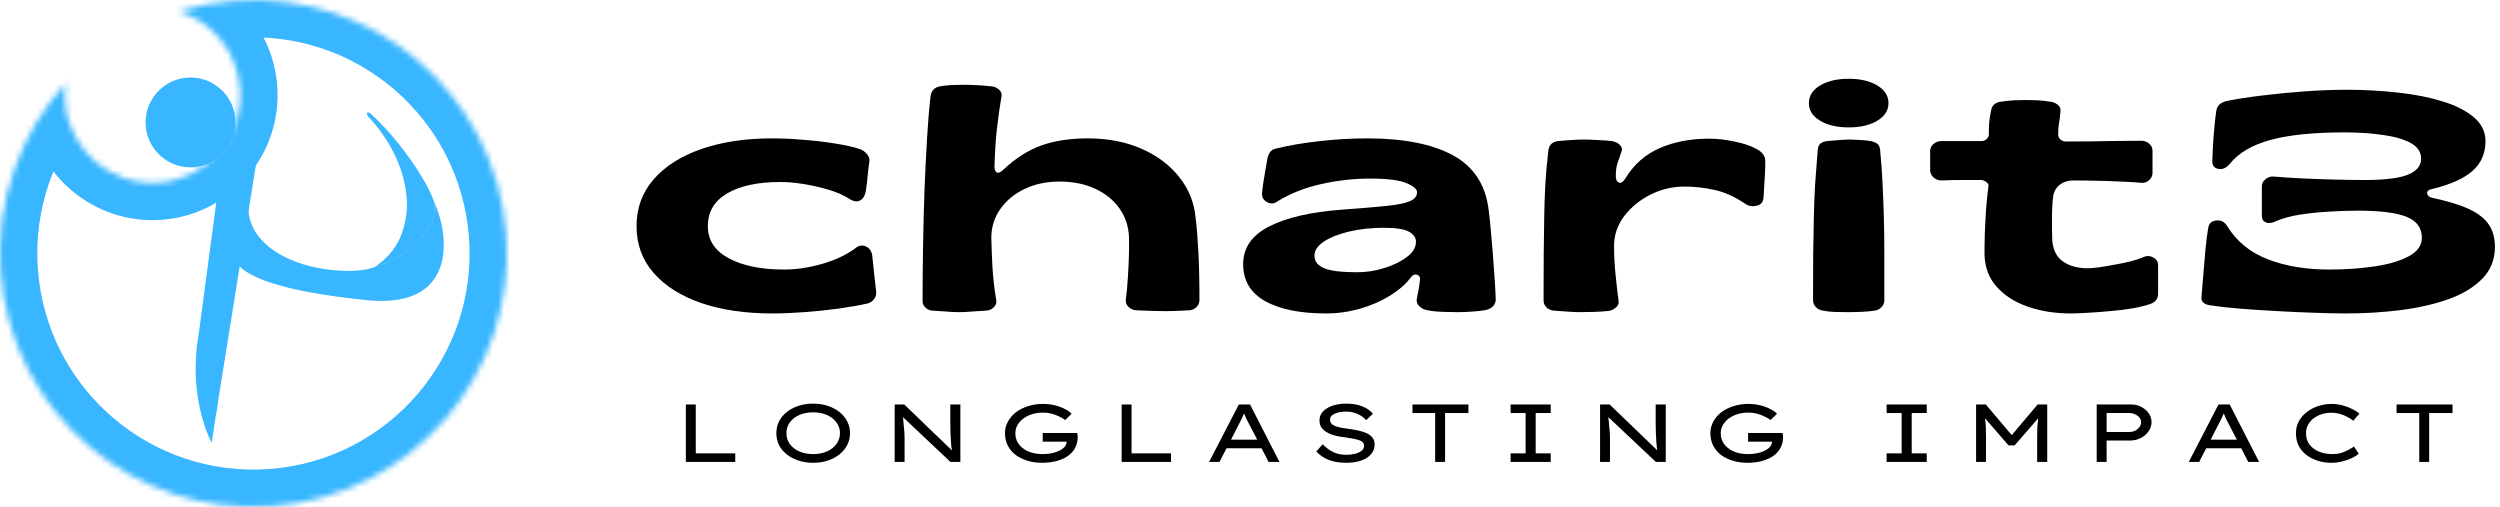 <svg width="434" height="88" viewBox="0 0 434 88" fill="none" xmlns="http://www.w3.org/2000/svg">
<path d="M127.639 78.706V80.191H119.064V70.217H120.784V78.706H127.639Z" fill="black"/>
<path d="M147.568 75.192C147.568 75.922 147.408 76.596 147.096 77.221C146.777 77.852 146.333 78.397 145.764 78.855C145.188 79.319 144.515 79.684 143.738 79.944C142.961 80.204 142.101 80.34 141.158 80.34C140.228 80.34 139.368 80.204 138.577 79.944C137.8 79.684 137.12 79.319 136.551 78.855C135.975 78.397 135.531 77.852 135.219 77.221C134.921 76.596 134.775 75.922 134.775 75.192C134.775 74.486 134.921 73.818 135.219 73.187C135.531 72.562 135.975 72.017 136.551 71.553C137.12 71.096 137.8 70.731 138.577 70.465C139.368 70.205 140.228 70.069 141.158 70.069C142.101 70.069 142.961 70.205 143.738 70.465C144.515 70.731 145.188 71.096 145.764 71.553C146.333 72.017 146.777 72.562 147.096 73.187C147.408 73.818 147.568 74.486 147.568 75.192ZM145.82 75.192C145.82 74.499 145.611 73.88 145.209 73.335C144.821 72.791 144.272 72.364 143.572 72.049C142.864 71.739 142.059 71.578 141.158 71.578C140.249 71.578 139.444 71.739 138.743 72.049C138.036 72.364 137.495 72.791 137.106 73.335C136.718 73.88 136.523 74.499 136.523 75.192C136.523 75.885 136.718 76.516 137.106 77.073C137.495 77.617 138.036 78.05 138.743 78.36C139.444 78.675 140.249 78.83 141.158 78.83C142.059 78.83 142.864 78.675 143.572 78.36C144.272 78.05 144.821 77.617 145.209 77.073C145.611 76.516 145.82 75.885 145.82 75.192Z" fill="black"/>
<path d="M164.973 70.217H166.721V80.191H165.001L156.759 72.42C156.814 73.014 156.87 73.62 156.925 74.227C156.995 74.839 157.036 75.439 157.036 76.033V80.191H155.316V70.217H156.981L165.25 78.186C165.174 77.729 165.119 77.221 165.084 76.677C165.042 76.132 165.015 75.588 165.001 75.043C164.98 74.499 164.973 73.979 164.973 73.484V70.217Z" fill="black"/>
<path d="M181.04 70.118C181.796 70.118 182.497 70.205 183.149 70.365C183.815 70.533 184.384 70.749 184.87 71.009C185.369 71.257 185.758 71.529 186.035 71.826L184.925 72.915C184.384 72.537 183.794 72.234 183.149 71.999C182.497 71.751 181.796 71.628 181.04 71.628C180.152 71.628 179.348 71.789 178.626 72.098C177.905 72.414 177.329 72.841 176.906 73.385C176.475 73.917 176.267 74.517 176.267 75.192C176.267 75.804 176.392 76.33 176.656 76.776C176.912 77.221 177.266 77.605 177.71 77.914C178.154 78.23 178.654 78.459 179.209 78.607C179.778 78.756 180.374 78.83 180.985 78.83C181.741 78.83 182.435 78.743 183.066 78.558C183.69 78.378 184.19 78.131 184.565 77.815C184.953 77.487 185.154 77.11 185.175 76.677H181.013V75.167H187.007C187.02 75.285 187.041 75.408 187.062 75.538C187.076 75.656 187.09 75.773 187.09 75.885C187.09 76.417 186.993 76.912 186.812 77.37C186.625 77.834 186.375 78.23 186.063 78.558C185.564 79.121 184.856 79.56 183.954 79.87C183.066 80.185 182.039 80.34 180.874 80.34C180 80.34 179.181 80.222 178.404 79.993C177.627 79.764 176.94 79.436 176.351 79.003C175.754 78.558 175.296 78.013 174.963 77.37C174.63 76.726 174.464 76.002 174.464 75.192C174.464 74.486 174.63 73.824 174.963 73.212C175.296 72.587 175.754 72.042 176.351 71.578C176.961 71.12 177.662 70.761 178.46 70.514C179.25 70.254 180.111 70.118 181.04 70.118Z" fill="black"/>
<path d="M203.291 78.706V80.191H194.717V70.217H196.437V78.706H203.291Z" fill="black"/>
<path d="M220.224 80.191L219.003 77.815H212.925L211.704 80.191H209.901L215.062 70.217H217.005L222.111 80.191H220.224ZM215.09 73.608L213.702 76.33H218.253L216.81 73.558C216.658 73.261 216.512 72.977 216.366 72.692C216.234 72.413 216.103 72.11 215.978 71.776C215.825 72.11 215.679 72.432 215.534 72.742C215.381 73.038 215.235 73.329 215.09 73.608Z" fill="black"/>
<path d="M229.616 77.122C230.185 77.704 230.795 78.156 231.447 78.484C232.092 78.799 232.869 78.954 233.778 78.954C234.278 78.954 234.756 78.898 235.221 78.781C235.679 78.669 236.061 78.496 236.359 78.261C236.65 78.032 236.803 77.741 236.803 77.394C236.803 76.918 236.505 76.59 235.915 76.404C235.318 76.207 234.486 76.046 233.417 75.909C232.529 75.811 231.759 75.65 231.114 75.415C230.462 75.167 229.956 74.845 229.588 74.449C229.234 74.053 229.061 73.571 229.061 72.989C229.061 72.383 229.262 71.863 229.671 71.43C230.094 70.984 230.656 70.65 231.364 70.415C232.085 70.186 232.869 70.069 233.723 70.069C234.777 70.069 235.693 70.229 236.47 70.539C237.261 70.836 237.885 71.269 238.329 71.826L237.164 72.939C236.775 72.494 236.283 72.141 235.693 71.875C235.117 71.597 234.451 71.454 233.695 71.454C232.897 71.454 232.231 71.578 231.697 71.826C231.156 72.061 230.892 72.395 230.892 72.841C230.892 73.187 231.017 73.472 231.281 73.682C231.558 73.88 231.926 74.041 232.391 74.152C232.849 74.27 233.397 74.363 234.028 74.424C234.618 74.511 235.18 74.61 235.721 74.722C236.276 74.839 236.775 74.994 237.219 75.192C237.663 75.39 238.003 75.65 238.246 75.959C238.503 76.275 238.634 76.671 238.634 77.147C238.634 77.79 238.426 78.353 238.024 78.83C237.635 79.313 237.067 79.684 236.331 79.944C235.589 80.204 234.722 80.34 233.723 80.34C232.647 80.34 231.676 80.191 230.809 79.894C229.935 79.585 229.172 79.078 228.506 78.385L229.616 77.122Z" fill="black"/>
<path d="M249.145 80.191V71.702H245.204V70.217H254.917V71.702H250.865V80.191H249.145Z" fill="black"/>
<path d="M269.203 80.191H262.238V78.706H264.846V71.702H262.238V70.217H269.203V71.702H266.594V78.706H269.203V80.191Z" fill="black"/>
<path d="M287.427 70.217H289.175V80.191H287.455L279.213 72.42C279.269 73.014 279.324 73.62 279.38 74.227C279.449 74.839 279.491 75.439 279.491 76.033V80.191H277.77V70.217H279.435L287.705 78.186C287.628 77.729 287.573 77.221 287.538 76.677C287.496 76.132 287.469 75.588 287.455 75.043C287.434 74.499 287.427 73.979 287.427 73.484V70.217Z" fill="black"/>
<path d="M303.494 70.118C304.251 70.118 304.951 70.205 305.603 70.365C306.269 70.533 306.838 70.749 307.324 71.009C307.823 71.257 308.212 71.529 308.489 71.826L307.379 72.915C306.838 72.537 306.249 72.234 305.603 71.999C304.951 71.751 304.251 71.628 303.494 71.628C302.606 71.628 301.802 71.789 301.08 72.098C300.359 72.414 299.783 72.841 299.36 73.385C298.929 73.917 298.721 74.517 298.721 75.192C298.721 75.804 298.846 76.33 299.11 76.776C299.367 77.221 299.72 77.605 300.164 77.914C300.608 78.23 301.108 78.459 301.663 78.607C302.232 78.756 302.828 78.83 303.439 78.83C304.195 78.83 304.889 78.743 305.52 78.558C306.144 78.378 306.644 78.131 307.019 77.815C307.407 77.487 307.608 77.11 307.629 76.677H303.467V75.167H309.461C309.474 75.285 309.495 75.408 309.516 75.538C309.53 75.656 309.544 75.773 309.544 75.885C309.544 76.417 309.447 76.912 309.266 77.37C309.079 77.834 308.829 78.23 308.517 78.558C308.018 79.121 307.31 79.56 306.408 79.87C305.52 80.185 304.493 80.34 303.328 80.34C302.454 80.34 301.635 80.222 300.858 79.993C300.081 79.764 299.394 79.436 298.805 79.003C298.208 78.558 297.75 78.013 297.417 77.37C297.084 76.726 296.918 76.002 296.918 75.192C296.918 74.486 297.084 73.824 297.417 73.212C297.75 72.587 298.208 72.042 298.805 71.578C299.415 71.12 300.116 70.761 300.914 70.514C301.704 70.254 302.565 70.118 303.494 70.118Z" fill="black"/>
<path d="M334.482 80.191H327.517V78.706H330.125V71.702H327.517V70.217H334.482V71.702H331.873V78.706H334.482V80.191Z" fill="black"/>
<path d="M344.742 70.217L349.237 75.538L353.733 70.217H355.398V80.191H353.65V76.008C353.65 75.383 353.657 74.796 353.677 74.251C353.712 73.694 353.768 73.138 353.844 72.593L349.737 77.32H348.682L344.603 72.618C344.672 73.15 344.721 73.694 344.742 74.251C344.756 74.796 344.77 75.383 344.77 76.008V80.191H343.049V70.217H344.742Z" fill="black"/>
<path d="M369.982 70.217C370.627 70.217 371.21 70.359 371.73 70.638C372.265 70.904 372.688 71.269 373.007 71.727C373.34 72.191 373.506 72.71 373.506 73.286C373.506 73.88 373.326 74.418 372.979 74.895C372.646 75.377 372.188 75.761 371.619 76.058C371.044 76.343 370.412 76.479 369.732 76.479H365.709V80.191H363.988V70.217H369.982ZM369.621 74.994C369.989 74.994 370.329 74.919 370.648 74.771C370.96 74.61 371.21 74.4 371.397 74.152C371.599 73.892 371.703 73.602 371.703 73.286C371.703 72.989 371.599 72.729 371.397 72.494C371.21 72.246 370.96 72.061 370.648 71.925C370.329 71.776 369.989 71.702 369.621 71.702H365.709V74.994H369.621Z" fill="black"/>
<path d="M390.294 80.191L389.073 77.815H382.996L381.775 80.191H379.971L385.133 70.217H387.075L392.181 80.191H390.294ZM385.16 73.608L383.773 76.33H388.324L386.881 73.558C386.728 73.261 386.583 72.977 386.437 72.692C386.305 72.413 386.173 72.11 386.048 71.776C385.896 72.11 385.75 72.432 385.604 72.742C385.452 73.038 385.306 73.329 385.16 73.608Z" fill="black"/>
<path d="M409.482 78.781C409.205 79.016 408.823 79.251 408.344 79.498C407.859 79.733 407.304 79.931 406.679 80.092C406.069 80.253 405.41 80.34 404.709 80.34C403.856 80.34 403.051 80.216 402.295 79.969C401.553 79.721 400.894 79.374 400.325 78.929C399.77 78.484 399.333 77.951 399.02 77.32C398.722 76.695 398.576 75.984 398.576 75.192C398.576 74.468 398.729 73.8 399.048 73.187C399.381 72.562 399.832 72.024 400.408 71.578C400.977 71.12 401.636 70.761 402.378 70.514C403.134 70.254 403.932 70.118 404.765 70.118C405.445 70.118 406.104 70.211 406.735 70.39C407.359 70.557 407.914 70.774 408.4 71.034C408.899 71.281 409.295 71.541 409.593 71.801L408.539 73.038C408.018 72.642 407.436 72.315 406.79 72.049C406.159 71.789 405.438 71.653 404.626 71.653C404.085 71.653 403.558 71.739 403.044 71.9C402.545 72.067 402.08 72.308 401.657 72.618C401.247 72.915 400.921 73.286 400.685 73.731C400.443 74.165 400.325 74.647 400.325 75.192C400.325 76.002 400.533 76.677 400.963 77.221C401.386 77.753 401.948 78.156 402.656 78.434C403.356 78.7 404.106 78.83 404.903 78.83C405.472 78.83 405.986 78.768 406.43 78.632C406.888 78.484 407.297 78.31 407.651 78.112C408.018 77.914 408.351 77.716 408.65 77.518L409.482 78.781Z" fill="black"/>
<path d="M419.983 80.191V71.702H416.042V70.217H425.755V71.702H421.703V80.191H419.983Z" fill="black"/>
<path d="M134.035 54.415C129.373 54.415 125.273 53.814 121.742 52.608C118.204 51.389 115.45 49.65 113.473 47.386C111.488 45.109 110.503 42.405 110.503 39.268C110.503 36.1 111.502 33.377 113.5 31.1C115.498 28.823 118.259 27.078 121.798 25.853C125.35 24.634 129.429 24.022 134.035 24.022C135.77 24.022 137.594 24.108 139.502 24.269C141.424 24.418 143.248 24.634 144.969 24.913C146.689 25.179 148.091 25.494 149.187 25.853C149.665 26.002 150.082 26.274 150.436 26.67C150.803 27.066 150.97 27.48 150.935 27.907C150.824 28.699 150.72 29.553 150.63 30.457C150.553 31.348 150.449 32.214 150.325 33.055C150.172 33.983 149.811 34.578 149.242 34.837C148.687 35.085 148.021 34.936 147.244 34.392C146.315 33.816 145.149 33.321 143.748 32.907C142.36 32.498 140.931 32.177 139.474 31.942C138.031 31.713 136.699 31.595 135.478 31.595C131.552 31.595 128.471 32.257 126.238 33.575C123.997 34.881 122.88 36.78 122.88 39.268C122.88 41.681 124.087 43.537 126.515 44.836C128.936 46.142 132.148 46.792 136.144 46.792C138.156 46.792 140.307 46.482 142.582 45.851C144.872 45.208 146.814 44.31 148.41 43.153C149.034 42.609 149.672 42.485 150.325 42.782C150.97 43.067 151.337 43.624 151.435 44.465C151.546 45.443 151.643 46.433 151.74 47.435C151.851 48.444 151.969 49.489 152.101 50.578C152.17 51.073 152.052 51.519 151.74 51.915C151.441 52.311 151.074 52.571 150.63 52.682C149.221 52.998 147.536 53.295 145.579 53.573C143.616 53.839 141.618 54.043 139.585 54.192C137.566 54.34 135.714 54.415 134.035 54.415Z" fill="black"/>
<path d="M166.516 54.192C165.753 54.192 164.948 54.148 164.102 54.068C163.249 54 162.479 53.95 161.799 53.92C161.355 53.889 160.952 53.697 160.605 53.35C160.272 53.004 160.12 52.583 160.161 52.088C160.161 49.056 160.189 45.901 160.245 42.634C160.3 39.354 160.383 36.118 160.494 32.932C160.619 29.733 160.772 26.738 160.938 23.947C161.105 21.144 161.306 18.719 161.549 16.671C161.674 15.73 162.222 15.174 163.186 14.988C163.755 14.877 164.414 14.802 165.156 14.765C165.892 14.734 166.613 14.716 167.321 14.716C168.001 14.716 168.792 14.74 169.68 14.79C170.568 14.839 171.386 14.907 172.149 14.988C172.593 15.025 173.01 15.204 173.398 15.532C173.787 15.848 173.939 16.225 173.87 16.671C173.572 18.391 173.315 20.204 173.093 22.116C172.871 24.034 172.718 26.218 172.649 28.675C172.607 29.318 172.732 29.733 173.01 29.912C173.287 30.098 173.69 29.931 174.231 29.417C176.284 27.474 178.456 26.088 180.752 25.259C183.062 24.436 185.754 24.022 188.827 24.022C192.338 24.022 195.459 24.628 198.179 25.828C200.912 27.035 203.098 28.675 204.728 30.754C206.372 32.82 207.316 35.172 207.558 37.807C207.76 39.459 207.919 41.39 208.03 43.599C208.155 45.795 208.224 48.611 208.224 52.039C208.224 52.571 208.044 52.998 207.697 53.326C207.364 53.66 206.934 53.839 206.421 53.87C205.734 53.907 205.005 53.932 204.228 53.969C203.465 54 202.869 54.019 202.425 54.019C201.884 54.019 201.093 54 200.038 53.969C198.998 53.932 198.075 53.907 197.263 53.87C196.743 53.839 196.299 53.647 195.931 53.301C195.557 52.954 195.39 52.552 195.432 52.088C195.598 50.9 195.716 49.626 195.792 48.252C195.883 46.884 195.945 45.554 195.987 44.267C196.021 42.98 196.021 41.928 195.987 41.099C195.91 39.268 195.362 37.634 194.349 36.199C193.33 34.751 191.935 33.612 190.159 32.783C188.383 31.942 186.302 31.521 183.915 31.521C181.654 31.521 179.642 31.954 177.866 32.808C176.09 33.649 174.682 34.813 173.648 36.298C172.607 37.77 172.094 39.441 172.094 41.322C172.129 42.794 172.191 44.465 172.288 46.346C172.399 48.227 172.621 50.158 172.954 52.138C173.024 52.602 172.878 53.004 172.51 53.35C172.156 53.697 171.74 53.889 171.261 53.92C170.609 53.95 169.825 54 168.903 54.068C167.994 54.148 167.196 54.192 166.516 54.192Z" fill="black"/>
<path d="M230.188 54.415C225.727 54.415 222.21 53.709 219.643 52.286C217.09 50.851 215.813 48.71 215.813 45.851C215.813 43.017 217.326 40.827 220.364 39.292C223.396 37.758 227.593 36.793 232.963 36.397C236.362 36.149 238.998 35.926 240.871 35.728C242.758 35.53 244.077 35.252 244.84 34.887C245.617 34.528 246.005 34.021 246.005 33.377C246.005 32.833 245.395 32.307 244.174 31.793C242.967 31.267 240.83 31.001 237.763 31.001C235.044 31.001 232.255 31.317 229.411 31.942C226.559 32.573 224.027 33.569 221.807 34.936C221.252 35.37 220.649 35.425 220.003 35.11C219.351 34.782 219.046 34.237 219.088 33.476C219.122 33.08 219.199 32.498 219.31 31.719C219.435 30.945 219.566 30.16 219.698 29.368C219.844 28.576 219.948 28 220.003 27.635C220.073 27.208 220.225 26.818 220.447 26.472C220.669 26.125 221.002 25.903 221.446 25.804C223.833 25.228 226.393 24.789 229.133 24.492C231.887 24.183 234.628 24.022 237.347 24.022C243.688 24.022 248.655 25.005 252.249 26.967C255.856 28.934 257.917 32.109 258.437 36.496C258.604 37.733 258.756 39.28 258.909 41.124C259.075 42.955 259.221 44.83 259.353 46.742C259.499 48.642 259.603 50.331 259.658 51.816C259.693 52.398 259.519 52.868 259.131 53.227C258.742 53.573 258.25 53.79 257.66 53.87C257.084 53.969 256.37 54.043 255.523 54.093C254.67 54.155 253.838 54.192 253.026 54.192C252.395 54.192 251.555 54.173 250.501 54.142C249.446 54.105 248.572 54.019 247.892 53.87C247.282 53.79 246.768 53.542 246.366 53.128C245.957 52.719 245.839 52.224 246.005 51.643C246.075 51.364 246.158 50.925 246.255 50.331C246.366 49.737 246.435 49.242 246.477 48.846C246.602 48.221 246.456 47.843 246.033 47.707C245.603 47.559 245.207 47.745 244.84 48.252C244.007 49.359 242.828 50.38 241.315 51.321C239.796 52.261 238.076 53.016 236.154 53.573C234.225 54.13 232.241 54.415 230.188 54.415ZM235.627 47.262C237.16 47.262 238.714 47.027 240.289 46.544C241.877 46.049 243.189 45.406 244.229 44.614C245.284 43.822 245.811 42.943 245.811 41.965C245.811 41.241 245.395 40.654 244.562 40.208C243.744 39.763 242.301 39.54 240.233 39.54C238.103 39.54 236.112 39.756 234.267 40.183C232.435 40.617 230.965 41.192 229.855 41.916C228.745 42.646 228.19 43.469 228.19 44.391C228.19 45.368 228.752 46.092 229.882 46.569C231.006 47.033 232.921 47.262 235.627 47.262Z" fill="black"/>
<path d="M274.067 54.192C273.658 54.192 272.992 54.155 272.069 54.093C271.14 54.043 270.335 53.981 269.655 53.92C269.169 53.858 268.767 53.66 268.434 53.326C268.115 52.998 267.962 52.602 267.962 52.138C267.962 49.155 267.969 46.507 267.99 44.193C268.004 41.885 268.032 39.738 268.073 37.758C268.108 35.778 268.17 33.86 268.268 31.991C268.379 30.129 268.552 28.173 268.795 26.125C268.92 25.154 269.489 24.609 270.488 24.492C271.056 24.43 271.778 24.368 272.652 24.319C273.519 24.257 274.296 24.22 274.983 24.22C275.628 24.22 276.482 24.257 277.536 24.319C278.591 24.368 279.354 24.43 279.839 24.492C280.45 24.609 280.922 24.851 281.255 25.21C281.601 25.575 281.678 25.952 281.477 26.348C281.199 27.14 280.963 27.821 280.783 28.378C280.595 28.922 280.505 29.665 280.505 30.605C280.505 31.187 280.679 31.546 281.033 31.694C281.4 31.843 281.768 31.614 282.143 31.001C283.641 28.545 285.639 26.781 288.137 25.705C290.648 24.616 293.499 24.071 296.684 24.071C298.071 24.071 299.542 24.238 301.096 24.566C302.65 24.882 303.885 25.296 304.814 25.804C305.328 26.051 305.73 26.348 306.008 26.695C306.299 27.041 306.452 27.48 306.452 28.006C306.452 29.194 306.41 30.246 306.341 31.15C306.285 32.059 306.216 33.105 306.146 34.293C306.105 35.085 305.688 35.568 304.898 35.728C304.121 35.895 303.441 35.753 302.872 35.308C301.165 34.157 299.438 33.377 297.683 32.981C295.92 32.585 294.172 32.387 292.438 32.387C290.343 32.387 288.365 32.857 286.499 33.798C284.647 34.738 283.128 35.988 281.948 37.535C280.783 39.088 280.2 40.802 280.2 42.683C280.2 44.403 280.29 46.123 280.478 47.856C280.658 49.588 280.824 51.018 280.977 52.138C281.067 52.633 280.922 53.047 280.533 53.375C280.145 53.709 279.728 53.907 279.284 53.969C278.632 54.05 277.82 54.105 276.842 54.142C275.878 54.173 274.955 54.192 274.067 54.192Z" fill="black"/>
<path d="M320.932 22.116C318.913 22.116 317.255 21.732 315.964 20.953C314.667 20.179 314.022 19.165 314.022 17.908C314.022 16.64 314.667 15.619 315.964 14.839C317.255 14.066 318.913 13.676 320.932 13.676C322.964 13.676 324.622 14.066 325.899 14.839C327.189 15.619 327.841 16.64 327.841 17.908C327.841 19.165 327.189 20.179 325.899 20.953C324.622 21.732 322.964 22.116 320.932 22.116ZM321.126 54.192C320.717 54.192 320.002 54.179 318.989 54.167C317.99 54.149 317.144 54.068 316.464 53.92C315.964 53.858 315.548 53.647 315.215 53.301C314.896 52.954 314.743 52.552 314.743 52.088C314.743 49.087 314.75 46.439 314.771 44.143C314.806 41.836 314.84 39.701 314.882 37.733C314.917 35.772 314.993 33.86 315.104 31.991C315.229 30.129 315.382 28.174 315.548 26.125C315.583 25.55 315.749 25.148 316.048 24.913C316.36 24.684 316.741 24.541 317.185 24.492C317.74 24.43 318.441 24.368 319.294 24.319C320.141 24.257 320.772 24.22 321.181 24.22C321.494 24.22 322.042 24.244 322.819 24.294C323.596 24.331 324.241 24.393 324.761 24.492C325.205 24.578 325.573 24.727 325.871 24.937C326.183 25.154 326.357 25.55 326.398 26.125C326.6 28.174 326.738 30.129 326.815 31.991C326.905 33.86 326.981 35.772 327.037 37.733C327.092 39.701 327.12 41.842 327.12 44.168C327.12 46.495 327.12 49.155 327.12 52.138C327.12 52.602 326.953 52.998 326.62 53.326C326.301 53.66 325.927 53.858 325.483 53.92C324.796 54.031 323.984 54.105 323.041 54.142C322.111 54.173 321.473 54.192 321.126 54.192Z" fill="black"/>
<path d="M359.441 54.415C356.777 54.415 354.314 54.025 352.059 53.251C349.818 52.478 348.015 51.333 346.648 49.811C345.274 48.295 344.567 46.42 344.511 44.193C344.511 43.104 344.525 41.866 344.567 40.48C344.622 39.094 344.692 37.696 344.789 36.273C344.9 34.837 345.025 33.569 345.177 32.461C345.267 32.133 345.156 31.855 344.844 31.62C344.546 31.372 344.213 31.249 343.845 31.249C342.714 31.249 341.584 31.249 340.46 31.249C339.329 31.249 338.184 31.273 337.019 31.323C336.478 31.323 336.02 31.143 335.631 30.778C335.257 30.419 335.076 30.005 335.076 29.541V26.224C335.076 25.767 335.257 25.358 335.631 25.012C336.02 24.665 336.478 24.492 337.019 24.492H343.929C344.317 24.492 344.629 24.381 344.872 24.145C345.129 23.916 345.261 23.638 345.261 23.304C345.261 22.63 345.274 21.992 345.316 21.398C345.351 20.804 345.455 20.13 345.621 19.369C345.732 18.317 346.357 17.735 347.508 17.636C348.188 17.525 348.882 17.451 349.59 17.413C350.29 17.383 350.984 17.364 351.671 17.364C352.351 17.364 353.037 17.383 353.724 17.413C354.425 17.451 355.119 17.525 355.806 17.636C356.319 17.673 356.784 17.846 357.193 18.156C357.595 18.453 357.762 18.861 357.693 19.369C357.637 20.161 357.554 20.829 357.443 21.373C357.346 21.905 357.304 22.549 357.304 23.304C357.304 23.669 357.429 23.972 357.693 24.22C357.97 24.455 358.289 24.566 358.664 24.566C359.899 24.566 361.3 24.56 362.854 24.541C364.422 24.511 365.997 24.486 367.572 24.467C369.139 24.455 370.541 24.442 371.762 24.442C372.275 24.442 372.719 24.61 373.094 24.937C373.482 25.271 373.677 25.68 373.677 26.175V30.011C373.677 30.494 373.482 30.915 373.094 31.273C372.719 31.62 372.275 31.781 371.762 31.744C371.151 31.682 370.319 31.62 369.264 31.57C368.21 31.509 367.072 31.459 365.851 31.422C364.644 31.391 363.52 31.366 362.466 31.348C361.411 31.335 360.585 31.323 359.996 31.323C359.052 31.323 358.261 31.558 357.637 32.016C357.027 32.48 356.638 33.074 356.472 33.798C356.305 34.955 356.222 36.316 356.222 37.882C356.222 39.453 356.236 40.765 356.277 41.817C356.444 43.5 357.089 44.713 358.22 45.455C359.344 46.198 360.745 46.569 362.41 46.569C362.889 46.569 363.562 46.513 364.436 46.396C365.303 46.266 366.24 46.111 367.239 45.925C368.251 45.746 369.181 45.548 370.014 45.331C370.846 45.102 371.463 44.904 371.873 44.737C372.518 44.379 373.156 44.36 373.788 44.688C374.412 45.004 374.703 45.523 374.648 46.247V50.999C374.648 51.828 374.232 52.404 373.399 52.732C372.622 53.016 371.609 53.27 370.374 53.499C369.153 53.715 367.856 53.883 366.489 53.994C365.136 54.124 363.832 54.223 362.577 54.291C361.335 54.371 360.287 54.415 359.441 54.415Z" fill="black"/>
<path d="M407.284 54.415C405.619 54.415 403.718 54.371 401.595 54.291C399.486 54.223 397.307 54.124 395.074 53.994C392.854 53.883 390.752 53.74 388.774 53.573C386.79 53.412 385.097 53.221 383.696 53.004C382.642 52.855 382.128 52.404 382.17 51.643C382.239 50.671 382.343 49.434 382.475 47.93C382.6 46.414 382.732 44.886 382.864 43.351C383.009 41.817 383.169 40.579 383.335 39.639C383.446 38.816 383.904 38.364 384.723 38.278C385.535 38.179 386.166 38.494 386.61 39.218C388.289 41.928 390.668 43.865 393.742 45.034C396.808 46.21 400.353 46.792 404.37 46.792C407.159 46.792 409.781 46.612 412.223 46.247C414.665 45.888 416.642 45.3 418.162 44.49C419.674 43.685 420.437 42.609 420.437 41.272C420.437 39.577 419.563 38.37 417.829 37.659C416.087 36.935 413.236 36.57 409.282 36.57C407.707 36.57 406.035 36.632 404.259 36.743C402.497 36.842 400.832 37.015 399.264 37.263C397.689 37.51 396.336 37.876 395.212 38.352C394.526 38.717 393.922 38.81 393.409 38.624C392.909 38.445 392.659 38.067 392.659 37.486V32.338C392.659 31.843 392.881 31.422 393.325 31.075C393.769 30.729 394.255 30.593 394.796 30.655C396.197 30.772 397.828 30.877 399.68 30.976C401.546 31.063 403.426 31.125 405.313 31.174C407.214 31.224 408.935 31.249 410.475 31.249C413.951 31.249 416.455 30.945 417.995 30.333C419.528 29.727 420.298 28.792 420.298 27.536C420.298 26.385 419.702 25.482 418.522 24.838C417.336 24.183 415.727 23.712 413.694 23.428C411.675 23.131 409.42 22.982 406.923 22.982C401.609 22.982 397.356 23.422 394.158 24.294C390.974 25.154 388.615 26.54 387.082 28.452C386.471 29.182 385.805 29.467 385.084 29.318C384.362 29.17 384.015 28.687 384.057 27.858C384.092 26.707 384.168 25.309 384.279 23.675C384.404 22.029 384.556 20.594 384.723 19.369C384.834 18.366 385.479 17.747 386.665 17.512C388.365 17.166 390.398 16.857 392.77 16.572C395.157 16.275 397.634 16.04 400.207 15.854C402.774 15.675 405.133 15.582 407.284 15.582C410.426 15.582 413.444 15.749 416.33 16.077C419.23 16.392 421.811 16.906 424.072 17.611C426.327 18.304 428.124 19.22 429.456 20.359C430.802 21.497 431.482 22.877 431.482 24.492C431.482 26.62 430.732 28.347 429.234 29.665C427.735 30.989 425.432 32.028 422.324 32.783C421.616 32.919 421.297 33.179 421.353 33.575C421.422 33.971 421.721 34.231 422.241 34.342C424.96 34.924 427.104 35.58 428.679 36.322C430.247 37.065 431.378 37.956 432.064 38.995C432.765 40.035 433.119 41.334 433.119 42.881C433.119 45.047 432.397 46.866 430.954 48.351C429.511 49.836 427.569 51.024 425.127 51.915C422.685 52.794 419.917 53.425 416.83 53.821C413.735 54.217 410.558 54.415 407.284 54.415Z" fill="black"/>
<mask id="mask0_59_191" style="mask-type:luminance" maskUnits="userSpaceOnUse" x="0" y="0" width="88" height="88">
<path fill-rule="evenodd" clip-rule="evenodd" d="M47.388 87.867C71.615 85.996 89.738 64.84 87.867 40.612C85.996 16.385 64.84 -1.738 40.612 0.133C37.283 0.39 34.068 1.011 31.005 1.955C36.784 3.756 41.169 8.928 41.664 15.332C42.312 23.721 36.036 31.046 27.647 31.694C19.259 32.342 11.933 26.067 11.285 17.678C11.201 16.591 11.233 15.523 11.371 14.484C3.553 23.13 -0.836 34.848 0.133 47.388C2.004 71.615 23.16 89.738 47.388 87.867Z" fill="white"/>
</mask>
<g mask="url(#mask0_59_191)">
<path d="M31.005 1.955L29.098 -4.235L9.123 1.918L29.078 8.139L31.005 1.955ZM11.371 14.484L17.792 15.337L20.532 -5.304L6.567 10.14L11.371 14.484ZM81.409 41.111C83.004 61.772 67.549 79.814 46.889 81.409L47.886 94.325C75.68 92.179 96.472 67.907 94.325 40.114L81.409 41.111ZM41.111 6.591C61.772 4.995 79.814 20.451 81.409 41.111L94.325 40.114C92.179 12.32 67.907 -8.472 40.114 -6.325L41.111 6.591ZM32.912 8.145C35.52 7.342 38.263 6.811 41.111 6.591L40.114 -6.325C36.303 -6.031 32.616 -5.319 29.098 -4.235L32.912 8.145ZM29.078 8.139C32.411 9.178 34.922 12.16 35.206 15.83L48.122 14.833C47.416 5.697 41.157 -1.665 32.933 -4.229L29.078 8.139ZM35.206 15.83C35.578 20.652 31.971 24.864 27.149 25.236L28.146 38.152C40.102 37.229 49.045 26.789 48.122 14.833L35.206 15.83ZM27.149 25.236C22.327 25.608 18.116 22.001 17.743 17.179L4.827 18.176C5.75 30.132 16.191 39.075 28.146 38.152L27.149 25.236ZM17.743 17.179C17.694 16.546 17.713 15.93 17.792 15.337L4.95 13.632C4.753 15.115 4.708 16.637 4.827 18.176L17.743 17.179ZM6.591 46.889C5.765 36.194 9.5 26.211 16.176 18.829L6.567 10.14C-2.395 20.05 -7.436 33.501 -6.325 47.886L6.591 46.889ZM46.889 81.409C26.228 83.004 8.186 67.549 6.591 46.889L-6.325 47.886C-4.179 75.68 20.093 96.472 47.886 94.325L46.889 81.409Z" fill="#38B6FF"/>
</g>
<path d="M33.676 29.028C37.971 28.697 41.184 24.946 40.852 20.651C40.52 16.356 36.77 13.143 32.474 13.474C28.179 13.806 24.966 17.557 25.298 21.852C25.63 26.147 29.381 29.36 33.676 29.028Z" fill="#38B6FF"/>
<path d="M71.179 33.474C72.571 23.905 87.409 54.47 63.729 52.109C40.05 49.748 40.879 44.801 40.879 44.801L43.173 34.877C42.269 42.181 50.569 46.715 59.617 47.01C68.664 47.306 69.787 43.042 71.179 33.474Z" fill="#38B6FF"/>
<path d="M45.92 19.321L42.283 19.698C44.175 19.945 37.948 32.121 37.948 32.121L34.153 60.529L37.46 72.149L45.92 19.321Z" fill="#38B6FF"/>
<path d="M63.942 20.24C72.076 28.888 73.287 41.146 64.954 46.405C71.15 44.442 75.836 39.731 75.424 35.609C75.167 33.049 69.847 24.707 64.32 19.724C63.796 19.252 63.458 19.726 63.942 20.24Z" fill="#B4E5FD"/>
<path d="M63.942 20.24C72.076 28.888 73.287 41.146 64.954 46.405C71.15 44.442 75.836 39.731 75.424 35.609C75.167 33.049 69.847 24.707 64.32 19.724C63.796 19.252 63.458 19.726 63.942 20.24Z" fill="#38B6FF"/>
<path d="M36.756 76.831L37.81 69.904C36.914 63.046 35.01 52.64 34.153 60.529C33.295 68.419 35.575 74.722 36.756 76.831Z" fill="#38B6FF"/>
</svg>
